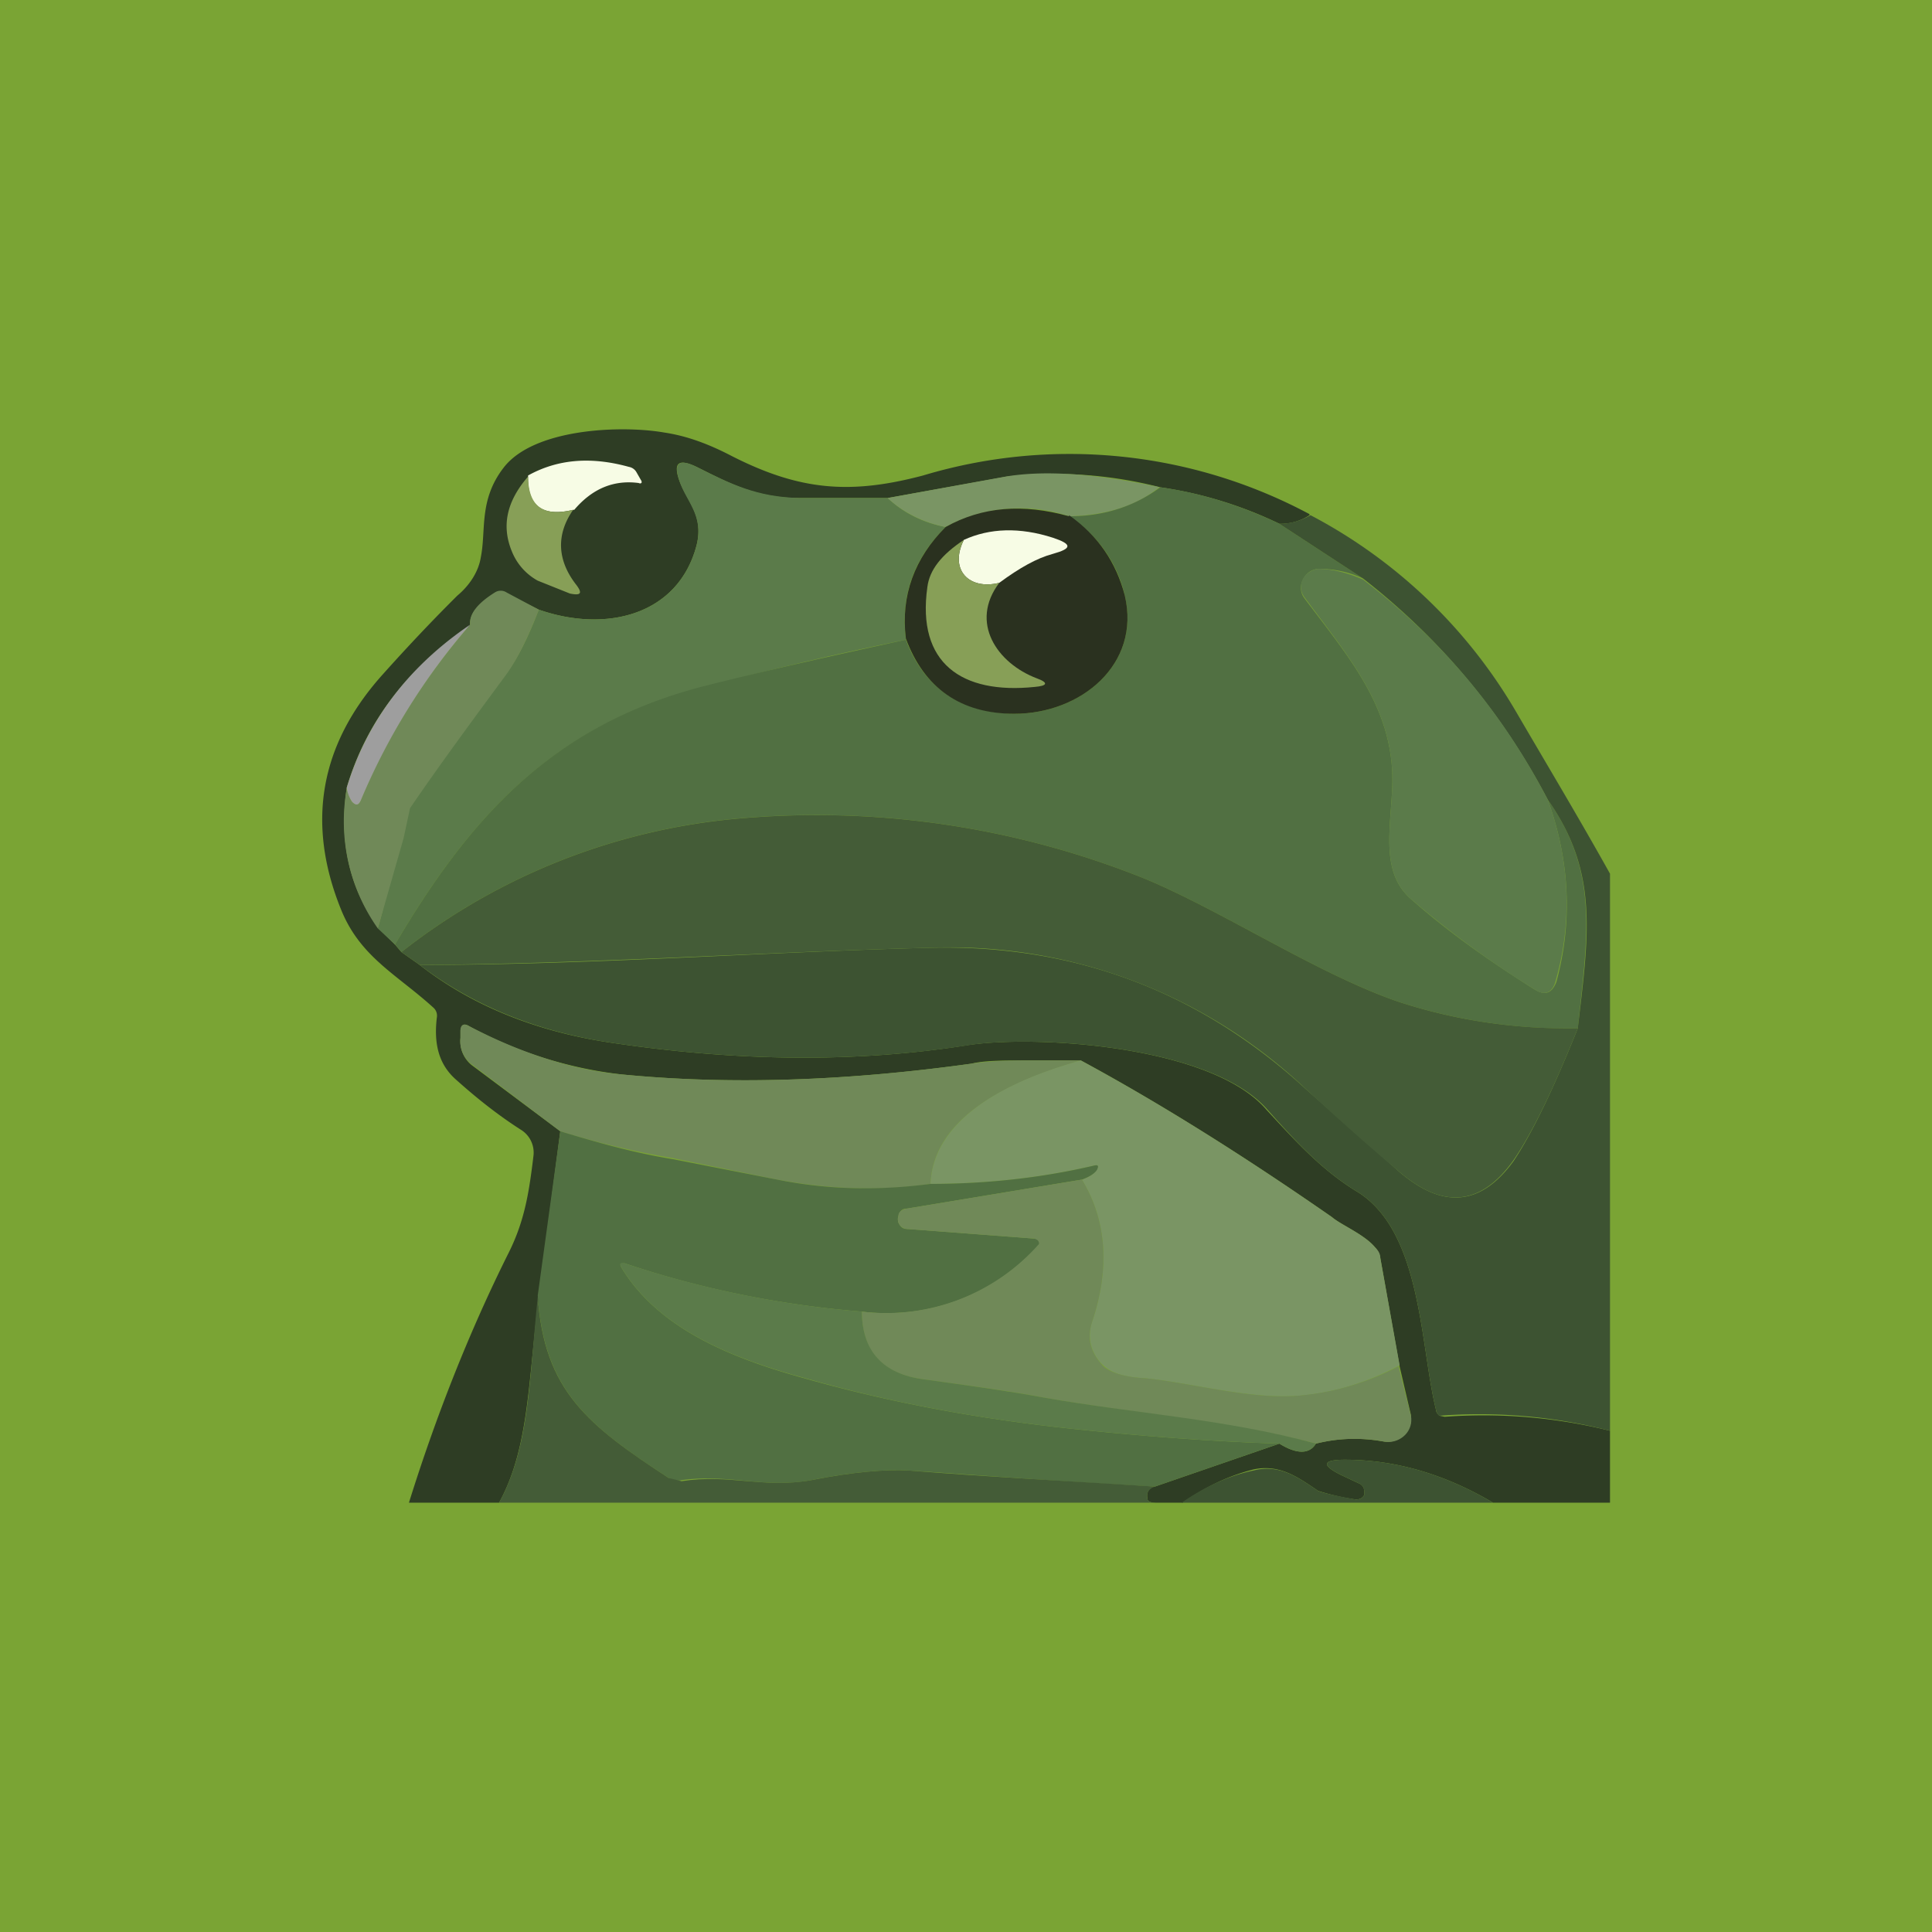 <!-- by TradingView --><svg width="18" height="18" viewBox="0 0 18 18" xmlns="http://www.w3.org/2000/svg"><path fill="#7AA434" d="M0 0h18v18H0z"/><path d="M12.2 4.8a.49.49 0 0 1-.28.08 3.8 3.8 0 0 0-1.11-.34 3.96 3.96 0 0 0-1.43-.1l-1.11.2h-.82c-.4 0-.64-.13-.96-.29-.17-.08-.22-.04-.16.13.07.19.23.32.16.6-.17.65-.84.82-1.47.6l-.3-.15a.1.1 0 0 0-.1 0c-.17.1-.25.19-.24.3-.59.4-.97.9-1.15 1.51-.07.5.02.93.3 1.31l.15.15.06.07.17.12c.5.39 1.11.63 1.82.73 1.16.17 2.25.18 3.27.02.6-.1 2.28-.01 2.8.6.26.28.51.56.84.76.61.37.59 1.44.74 2.04 0 .02.02.04.03.05l.05.01a4.9 4.9 0 0 1 1.54.13V14h-1.09c-.44-.26-.9-.4-1.38-.4-.21 0-.22.05-.04.14l.17.08c.03.01.05.04.05.07v.04c-.02.03-.04.04-.08.04a2.16 2.16 0 0 1-.35-.08c-.19-.13-.36-.25-.6-.2-.24.06-.46.17-.66.31h-.25c-.05 0-.08-.01-.08-.04-.01-.05.01-.1.07-.11l1.16-.4c.16.1.28.1.34 0 .2-.05.4-.06.63-.02a.22.22 0 0 0 .2-.07.21.21 0 0 0 .05-.2l-.1-.43-.18-1.01a.19.19 0 0 0-.05-.1c-.1-.12-.32-.21-.4-.28-.82-.57-1.6-1.06-2.34-1.46h-.51c-.22 0-.39 0-.51.03-1.15.16-2.24.2-3.26.1a3.9 3.9 0 0 1-1.42-.45c-.05-.03-.07-.01-.08.04v.07c-.01.1.03.19.1.25l.83.62-.2 1.54c-.1.79-.09 1.41-.37 1.92h-.84c.25-.8.56-1.59.93-2.33.15-.3.19-.57.23-.9a.25.25 0 0 0-.11-.24c-.22-.14-.42-.3-.61-.47-.16-.14-.21-.33-.18-.58a.1.1 0 0 0-.03-.09c-.34-.31-.68-.47-.86-.91-.33-.81-.2-1.54.38-2.19.34-.38.58-.62.7-.74.12-.1.2-.23.22-.36.05-.25-.02-.53.21-.83.28-.37 1.1-.4 1.5-.33.2.03.4.1.63.22.63.32 1.1.36 1.78.18a4.74 4.74 0 0 1 3.6.36Z" fill="#2E3D24"/><path d="M8.27 4.64c.15.14.33.23.54.27-.3.3-.42.64-.37 1.05-.64.13-1.28.28-1.91.45-1.4.36-2.16 1.22-2.85 2.39l-.16-.15c.27-.94.16-1.46 1.2-2.38.1-.13.2-.33.3-.59.63.22 1.3.05 1.47-.6.07-.28-.1-.41-.16-.6-.06-.17 0-.21.16-.13.32.16.56.28.96.29h.82Z" fill="#5B7B4A"/><path d="M10.8 4.54c-.22.18-.5.26-.84.27a1.45 1.45 0 0 0-1.15.1c-.2-.04-.39-.13-.54-.27l1.1-.2c.36-.06.83-.03 1.44.1Z" fill="#7A9564"/><path d="m11.92 4.88.78.51a.96.96 0 0 0-.42-.09.17.17 0 0 0-.14.1.16.16 0 0 0 .01.17c.42.56.86 1.05.82 1.79-.02.4-.1.78.18 1.02.34.3.72.57 1.15.84.1.06.16.03.2-.07.15-.55.13-1.12-.08-1.7.48.68.37 1.27.28 2.13a5.08 5.08 0 0 1-1.65-.24c-.75-.25-1.67-.86-2.4-1.16a8.2 8.2 0 0 0-3.82-.55 5.92 5.92 0 0 0-3.09 1.24l-.06-.07c.69-1.17 1.45-2.03 2.85-2.4.63-.16 1.27-.3 1.91-.44.17.45.51.68 1.01.69.62 0 1.18-.46 1.03-1.1a1.2 1.2 0 0 0-.52-.74c.34 0 .62-.1.85-.27.36.05.73.16 1.11.34Z" fill="#517042"/><path d="M9.96 4.8c.27.19.44.44.52.75.15.64-.41 1.1-1.03 1.1-.5 0-.84-.24-1.01-.7-.05-.4.08-.75.37-1.04.34-.19.72-.22 1.15-.1Z" fill="#2A311F"/><path d="M15 8.13v5.2a4.89 4.89 0 0 0-1.59-.14.08.08 0 0 1-.03-.05c-.15-.6-.13-1.67-.74-2.04-.33-.2-.58-.48-.83-.76-.53-.61-2.21-.7-2.8-.6-1.03.16-2.12.15-3.28-.02-.7-.1-1.31-.34-1.82-.73 1.59 0 3.18-.12 4.76-.16 1.35-.03 2.51.41 3.5 1.32l.87.77c.41.35.76.31 1.06-.1.18-.27.38-.69.6-1.24.1-.86.2-1.45-.28-2.13-.42-.8-.99-1.49-1.72-2.06l-.78-.51c.11 0 .2-.03.29-.08a4.8 4.8 0 0 1 1.92 1.84c.28.48.58.98.87 1.5Z" fill="#3D5332"/><path d="M12.7 5.4c.73.56 1.3 1.24 1.72 2.05.21.58.23 1.15.07 1.7-.03.1-.1.13-.19.07a9.1 9.1 0 0 1-1.15-.84c-.28-.24-.2-.62-.18-1.02.04-.74-.4-1.23-.82-1.8a.16.16 0 0 1 .05-.23.18.18 0 0 1 .08-.03c.12 0 .26.03.42.1Z" fill="#5B7B4A"/><path d="M5.02 5.68c-.1.26-.2.46-.3.6-.31.42-.62.84-.9 1.25l-.06.28-.24.84a1.73 1.73 0 0 1-.29-1.3c.02.05.03.1.05.12.04.04.06.03.08-.01.23-.57.57-1.12 1.02-1.64-.01-.1.07-.2.23-.3a.1.1 0 0 1 .11 0l.3.16Z" fill="#708958"/><path d="M4.38 5.82a6.06 6.06 0 0 0-1.02 1.64c-.02.04-.04.05-.08.01a.33.33 0 0 1-.05-.13c.18-.6.56-1.12 1.15-1.52Z" fill="#9E9E9E"/><path d="M14.7 9.58c-.22.55-.42.97-.6 1.23-.3.42-.65.46-1.06.11-.31-.26-.6-.52-.87-.77a4.82 4.82 0 0 0-3.5-1.32c-1.58.04-3.17.15-4.76.16l-.17-.12a5.92 5.92 0 0 1 3.1-1.24 8.2 8.2 0 0 1 3.81.55c.73.3 1.65.91 2.4 1.16.53.17 1.08.25 1.65.24Z" fill="#445C37"/><path d="M10.07 9.88c-.9.26-1.38.64-1.4 1.15-.46.07-.94.05-1.43-.04l-.97-.2a8.2 8.2 0 0 1-1.05-.25l-.82-.62a.27.27 0 0 1-.11-.25V9.6c0-.05.03-.07.08-.04.5.26.98.41 1.42.45 1.02.1 2.1.06 3.26-.1.12-.02.3-.03.5-.03h.52Z" fill="#708958"/><path d="M10.07 9.88c.74.4 1.52.89 2.34 1.46.08.07.3.16.4.28.03.03.05.06.05.1l.18 1c-.3.16-.6.25-.9.28-.46.05-1.05-.12-1.48-.16-.19-.01-.3-.05-.37-.11a.38.38 0 0 1-.11-.43c.16-.49.13-.93-.1-1.31.08-.03.12-.06.14-.1.02-.03 0-.04-.03-.03-.47.11-.98.17-1.52.17.02-.5.5-.9 1.4-1.15Z" fill="#7A9564"/><path d="M8.67 11.03c.54 0 1.05-.06 1.52-.17.04-.01.05 0 .03.04-.02.03-.06.06-.14.09l-1.63.27c-.05 0-.07.03-.08.07a.1.1 0 0 0 0 .06c.02.04.04.06.08.06l1.19.09h.02l.02.02a.04.04 0 0 1-.01.05 1.9 1.9 0 0 1-1.64.61c-.75-.06-1.5-.21-2.21-.45-.04 0-.05 0-.03.04.35.58 1.05.85 1.7 1.03.81.23 1.64.38 2.48.47.66.07 1.31.12 1.95.14l-1.16.4c-.78-.04-1.55-.1-2.3-.15-.2-.01-.5.01-.9.09-.45.08-.76-.06-1.21 0-.04.01-.08 0-.12-.02-.75-.49-1.16-.81-1.22-1.7l.21-1.53c.33.1.68.2 1.05.26l.97.19c.5.1.97.1 1.43.04Z" fill="#517042"/><path d="M10.08 10.99c.23.38.26.82.1 1.31-.06.17-.02.3.1.43.07.06.2.1.38.11.43.04 1.02.21 1.47.16.31-.03.61-.12.9-.27l.11.44a.2.2 0 0 1-.05.2.22.22 0 0 1-.2.06 1.48 1.48 0 0 0-.63.02c-.84-.22-1.7-.28-2.54-.43-.31-.06-.69-.11-1.12-.17-.38-.05-.57-.26-.57-.63a1.9 1.9 0 0 0 1.65-.63.04.04 0 0 0-.02-.04l-.02-.01-1.19-.09a.09.09 0 0 1-.08-.06.1.1 0 0 1 0-.06c0-.04.03-.06.08-.07l1.63-.27Z" fill="#708958"/><path d="M8.03 12.22c0 .37.2.58.57.63.43.06.8.11 1.12.17.85.15 1.7.2 2.54.43-.06.1-.18.1-.34 0-.64-.02-1.29-.07-1.95-.14-.84-.09-1.67-.24-2.47-.47-.66-.18-1.36-.45-1.71-1.03-.02-.04-.01-.05.03-.04.72.24 1.46.39 2.21.45Z" fill="#5B7B4A"/><path d="M5.01 12.08c.06.88.47 1.2 1.22 1.69l.12.03c.45-.07.76.07 1.21-.01.4-.08.7-.1.9-.09.75.06 1.52.1 2.3.15-.06.02-.08.06-.07.11 0 .03.03.04.08.04H4.65c.28-.51.28-1.13.36-1.92Z" fill="#445C37"/><path d="M13.91 14h-2.9c.2-.14.43-.25.67-.3.24-.06.41.06.6.19.02.01.13.04.35.08.04 0 .06-.01.08-.04v-.04a.08.08 0 0 0-.05-.07l-.17-.08c-.18-.09-.17-.14.04-.14.48 0 .94.14 1.38.4Z" fill="#3D5332"/><path d="M5.34 4.75c-.29.07-.43-.04-.42-.32.27-.15.58-.18.94-.08a.1.1 0 0 1 .07.05l.04.07c.02.03 0 .04-.02.03-.23-.03-.43.05-.6.25Z" fill="#F7FCE5"/><path d="M4.92 4.43c0 .28.13.39.42.32-.16.23-.15.47.03.7.06.08.04.1-.06.08l-.3-.12a.54.54 0 0 1-.24-.27c-.1-.24-.05-.47.15-.7Z" fill="#879F57"/><path d="M9.31 5.43c-.28.07-.47-.12-.33-.4.24-.11.52-.12.83-.02.18.06.18.1 0 .15-.15.04-.31.13-.5.27Z" fill="#F7FCE5"/><path d="M8.98 5.03c-.14.28.05.47.33.4-.28.37-.02.75.35.89.11.04.1.07-.02.08-.68.07-1.1-.22-1-.93.02-.16.13-.3.34-.44Z" fill="#879F57"/></svg>
